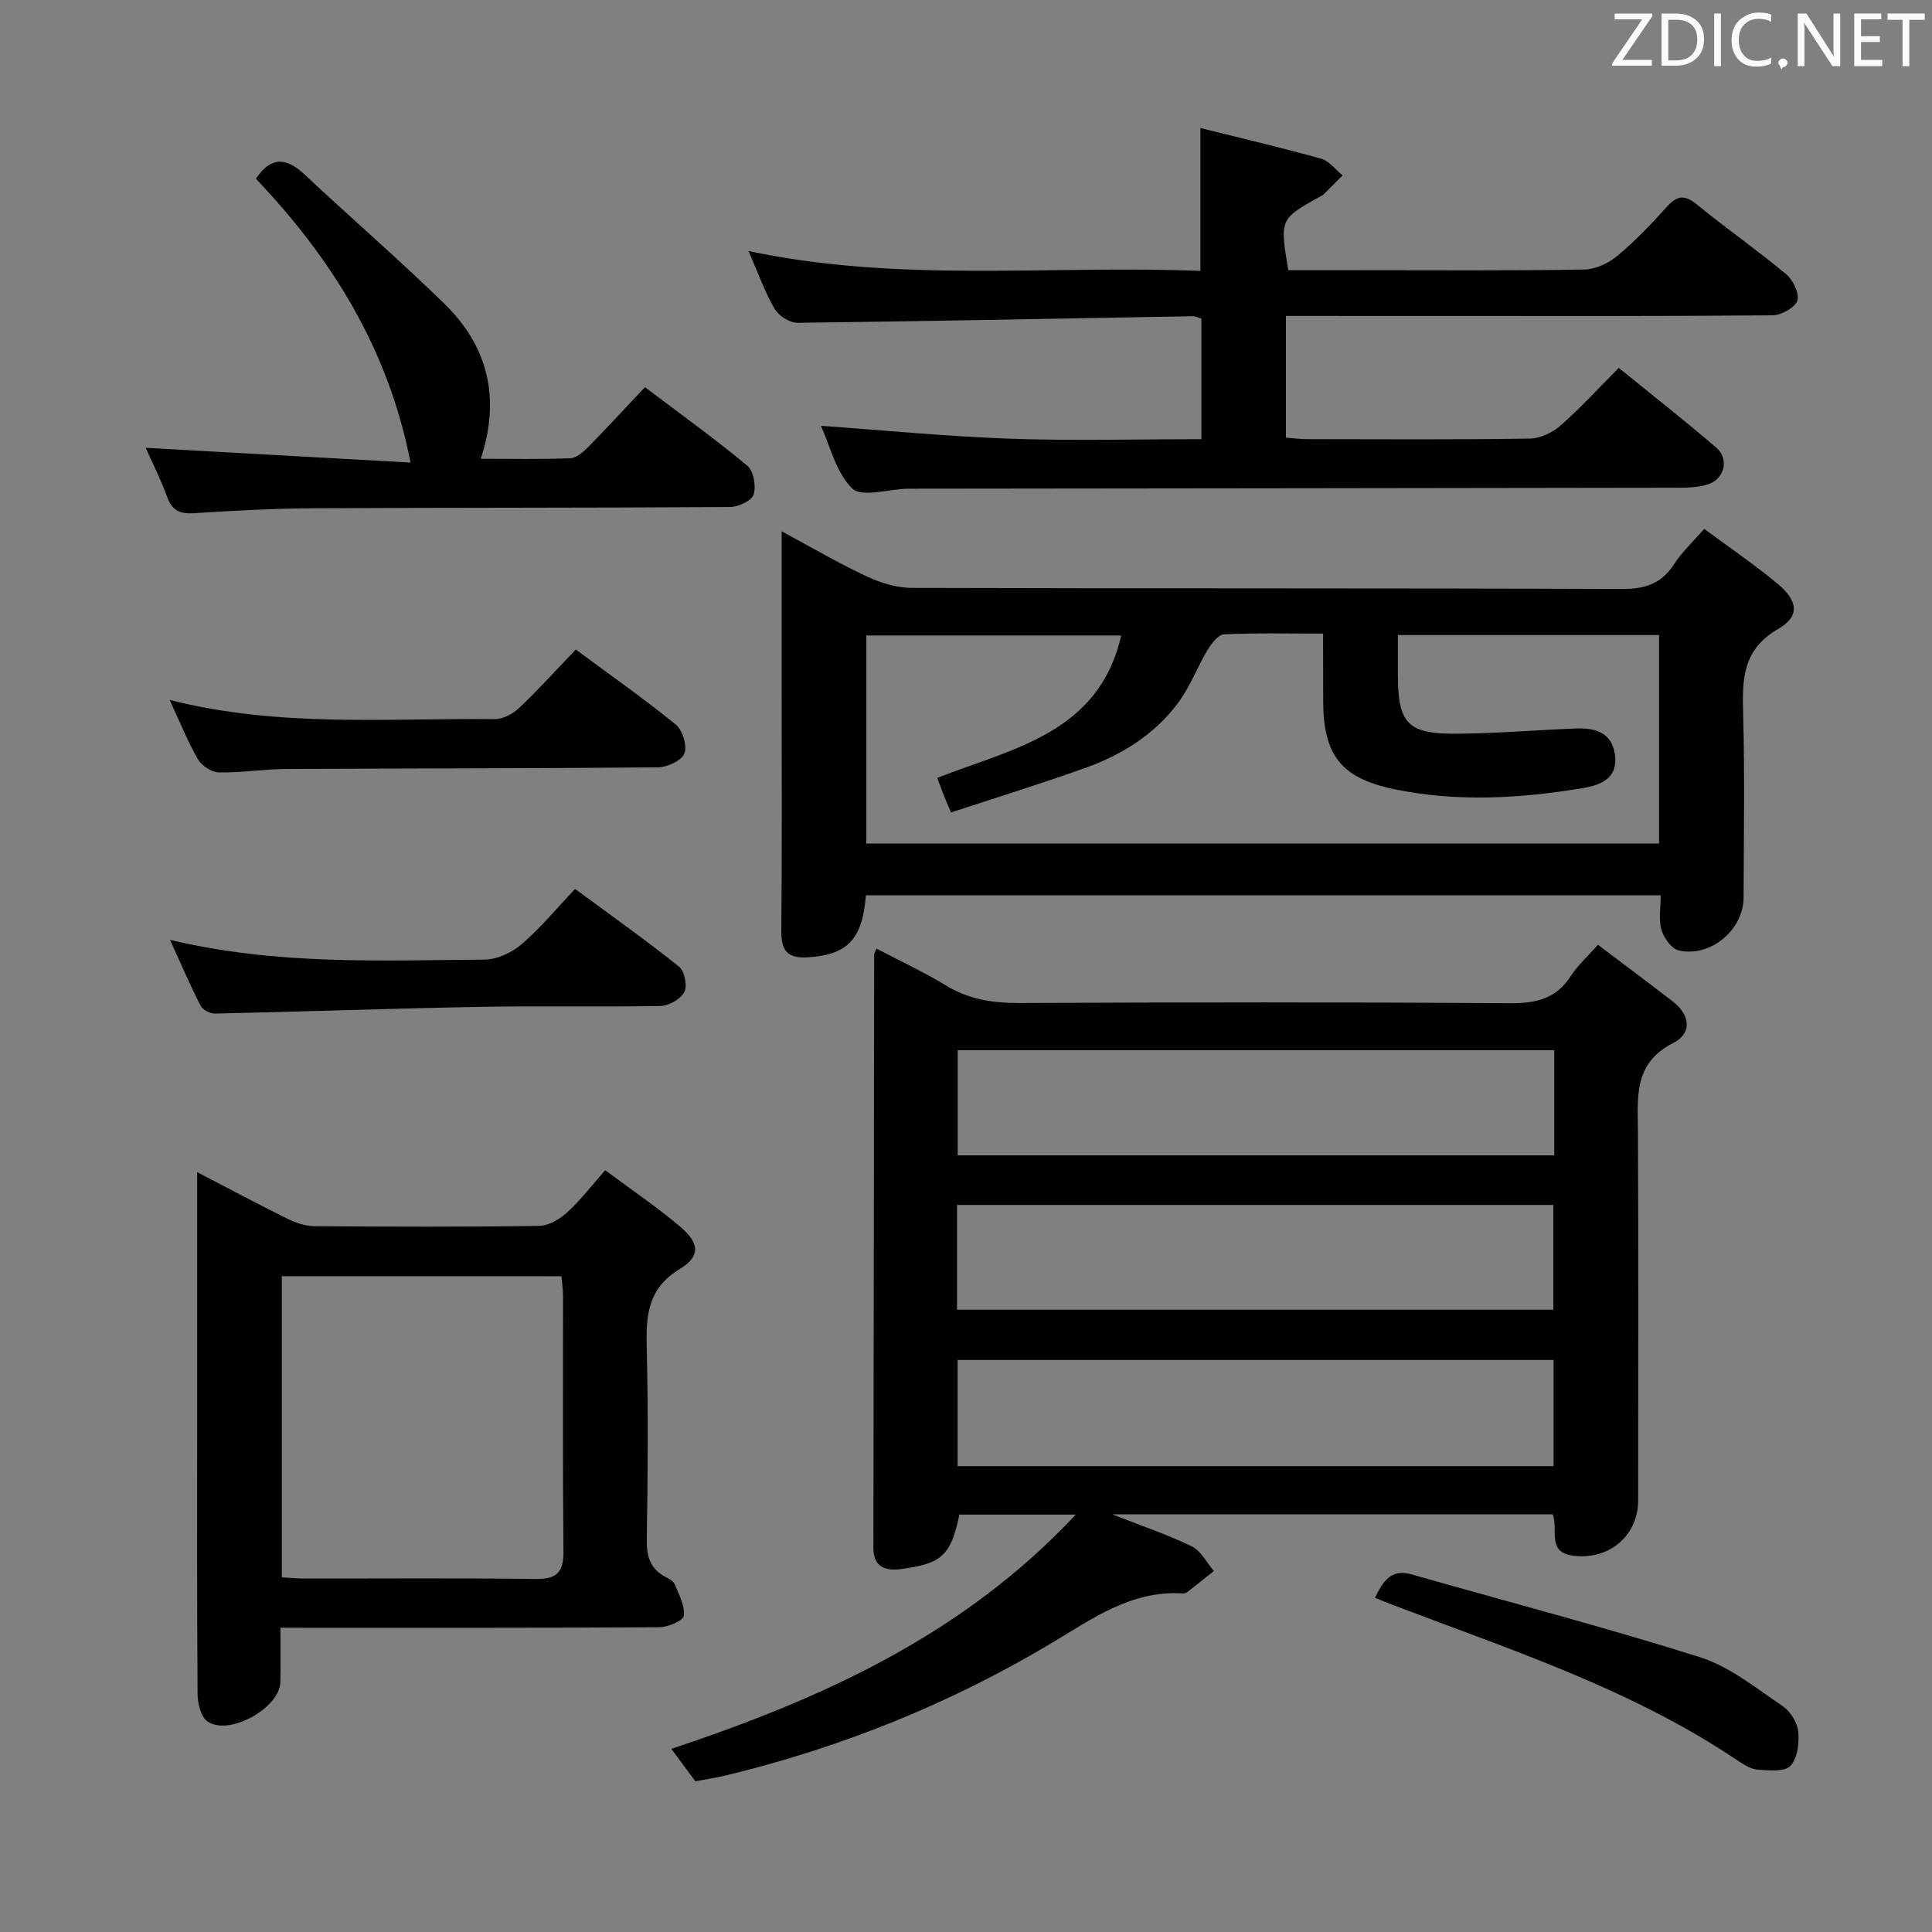 <svg enable-background="new 0 0 400 400" viewBox="0 0 400 400" xmlns="http://www.w3.org/2000/svg"><rect x="0" y="0" width="400" height="400" fill="#808080" stroke="none"/><g fill="#010100"><path d="m181.47 196.4c5.02 2.63 9.84 4.86 14.34 7.61 4.76 2.91 9.73 3.67 15.21 3.65 33.83-.15 67.66-.2 101.49.05 5.45.04 9.65-.88 12.72-5.65 1.42-2.2 3.46-4.02 5.61-6.45 5.24 3.96 10.43 7.82 15.54 11.77 3.57 2.76 3.98 6.57.09 8.53-8.4 4.25-7.38 11.39-7.35 18.68.12 25.33.05 50.66.04 75.99 0 7.4-5.99 12.44-13.4 11.52-5.61-.7-3.08-5.32-4.27-8.57-29.89 0-59.92 0-91.19 0 6.22 2.45 11.49 4.21 16.45 6.63 1.9.93 3.07 3.35 4.57 5.1-1.83 1.46-3.65 2.92-5.5 4.36-.25.19-.63.3-.95.28-10.5-.67-18.53 5.11-26.9 10.13-21.09 12.64-43.65 21.73-67.54 27.52-2.07.5-4.19.81-6.47 1.25-1.58-2.14-3.13-4.25-4.96-6.72 31.16-10.39 60.31-23.48 83.73-48.5-8.71 0-16.4 0-24.1 0-1.77 8.43-3.58 10.17-12.13 11.28-3.21.42-5.68-.43-5.67-4.37.06-40.99.1-81.98.16-122.97.01-.15.13-.3.48-1.12zm140.18 107.16c0-7.64 0-14.74 0-21.99-41.32 0-82.36 0-123.38 0v21.99zm.14-86.12c-41.48 0-82.5 0-123.51 0v21.76h123.51c0-7.38 0-14.35 0-21.76zm-123.65 53.72h123.46c0-7.52 0-14.61 0-21.69-41.35 0-82.37 0-123.46 0z"/><path d="m179.27 185.36c-.7 9.16-3.85 12.32-11.95 12.84-4.1.27-5.6-1.18-5.56-5.38.17-17.16.07-34.32.07-51.47 0-10.14 0-20.28 0-31.35 6.31 3.39 11.85 6.65 17.65 9.35 2.89 1.35 6.24 2.36 9.39 2.37 48.98.15 97.95.03 146.93.22 4.82.02 8.21-1.1 10.84-5.18 1.6-2.48 3.84-4.55 6.19-7.27 5.19 3.85 10.42 7.39 15.25 11.41 4.19 3.49 4.58 6.73.12 9.29-7.48 4.3-7.5 10.5-7.3 17.67.35 12.65.13 25.32.09 37.98-.02 6.72-6.95 12.5-13.49 10.91-1.48-.36-3.04-2.6-3.52-4.28-.61-2.11-.15-4.54-.15-7.11-55.08 0-109.64 0-164.56 0zm94.66-54.18c-7.26 0-13.9-.16-20.51.15-1.19.06-2.59 1.88-3.38 3.2-2.19 3.65-3.69 7.78-6.23 11.14-4.83 6.39-11.51 10.6-18.97 13.27-9.27 3.32-18.7 6.23-27.95 9.27-.91-2.18-1.31-3.08-1.67-4.01-.4-1.03-.76-2.07-1.16-3.15 15.7-6.15 33.43-9.22 38.07-29.48-18.1 0-35.49 0-52.77 0v43.08h164.13c0-14.56 0-28.79 0-43.17-18.07 0-35.79 0-54.07 0v8.21c0 10.11 2 12.31 12.28 12.22 8.14-.07 16.28-.75 24.42-1.08 3.95-.16 7.53.66 8.23 5.34.73 4.91-2.86 6.37-6.6 6.99-13.01 2.17-26.12 2.93-39.12.23-11.1-2.31-14.68-7.16-14.68-18.44-.02-4.31-.02-8.63-.02-13.77z"/><path d="m266.24 65.41v25.2c1.57.12 3.01.31 4.44.31 15.33.02 30.65.12 45.98-.11 2.17-.03 4.73-1.22 6.4-2.68 4.1-3.59 7.8-7.65 12.1-11.96 6.87 5.59 13.65 10.91 20.18 16.51 2.71 2.33 1.74 6.45-1.68 7.58-1.99.66-4.25.72-6.39.72-52.81.09-105.61.14-158.42.2-.33 0-.67 0-1 0-3.92.1-9.44 1.86-11.4-.05-3.4-3.31-4.61-8.89-6.48-12.97 13.16.93 26.15 2.21 39.17 2.67 13.1.46 26.23.1 39.6.1 0-8.59 0-16.68 0-24.96-.6-.17-1.21-.51-1.82-.5-27.28.48-54.55 1.04-81.83 1.36-1.61.02-3.9-1.47-4.73-2.91-2.06-3.57-3.45-7.52-5.38-11.95 31.26 6.66 62.45 2.87 93.55 4.12 0-10.02 0-19.4 0-29.58 8.43 2.1 16.77 4.05 25.01 6.35 1.67.47 2.96 2.27 4.43 3.46-1.3 1.3-2.6 2.62-3.91 3.91-.23.23-.56.36-.85.52-8.25 4.6-8.25 4.6-6.49 15.19h14.76c15.49 0 30.99.12 46.48-.13 2.34-.04 5.04-1.29 6.88-2.82 3.7-3.08 7.05-6.61 10.28-10.19 2.11-2.33 3.66-2.54 6.19-.47 6.05 4.95 12.48 9.43 18.48 14.43 1.43 1.19 2.81 4.02 2.33 5.47-.49 1.47-3.31 3.03-5.12 3.05-22.49.21-44.98.14-67.47.14-10.97-.01-21.93-.01-33.29-.01z"/><path d="m58.06 337c0 4.29.07 7.78-.02 11.27-.13 5.4-10.74 11.27-15.12 8.1-1.35-.98-2-3.71-2.01-5.64-.15-18.99-.09-37.98-.09-56.97 0-15.16 0-30.32 0-45.48 0-1.61 0-3.22 0-5.6 6.69 3.48 12.65 6.67 18.71 9.66 1.72.85 3.73 1.52 5.61 1.53 15.49.12 30.99.17 46.48-.06 1.97-.03 4.25-1.39 5.79-2.78 2.68-2.43 4.91-5.37 7.89-8.74 5.31 3.95 10.65 7.55 15.53 11.68 4 3.39 4.26 6.12-.1 8.77-6.74 4.09-6.99 9.76-6.83 16.46.32 13.15.22 26.32.01 39.48-.06 3.53.69 6.13 3.89 7.81.72.38 1.64.88 1.91 1.55.86 2.12 2.14 4.45 1.86 6.5-.14 1.03-3.3 2.35-5.1 2.36-24.15.16-48.31.1-72.47.11-1.78-.01-3.57-.01-5.94-.01zm.29-72.78v62.35c1.72.1 3.17.24 4.63.25 15.97.02 31.93-.12 47.9.09 4.36.06 5.83-1.35 5.78-5.71-.18-17.63-.07-35.26-.09-52.89 0-1.3-.2-2.59-.33-4.08-19.31-.01-38.38-.01-57.89-.01z"/><path d="m30.17 92.72c18.32 1.02 36.34 2.02 54.83 3.05-4.66-23.77-16.42-42.34-32.02-58.77 3.12-4.63 6.27-4.44 10.04-.91 9.58 8.98 19.53 17.58 28.93 26.74 8.97 8.74 11.8 19.4 7.59 32.15 6.38 0 12.46.13 18.52-.1 1.24-.05 2.63-1.24 3.62-2.23 3.95-4.01 7.76-8.16 11.85-12.49 7.56 5.72 14.57 10.75 21.19 16.26 1.3 1.08 1.86 4.24 1.31 5.97-.41 1.29-3.18 2.57-4.9 2.58-28.66.19-57.33.11-85.99.26-8.31.04-16.63.48-24.93 1.02-2.94.19-4.58-.51-5.61-3.39-1.29-3.58-3.03-6.98-4.43-10.14z"/><path d="m35.13 144.92c22.75 5.76 45.08 3.73 67.29 3.97 1.71.02 3.78-1.1 5.08-2.33 3.98-3.77 7.66-7.86 11.71-12.08 7.23 5.35 14.16 10.21 20.71 15.54 1.41 1.15 2.39 4.42 1.77 6-.59 1.48-3.55 2.83-5.48 2.85-25.66.24-51.32.2-76.97.34-4.65.03-9.29.8-13.93.71-1.5-.03-3.56-1.39-4.34-2.73-2.13-3.67-3.7-7.66-5.84-12.27z"/><path d="m35.2 194.59c22.27 5.3 43.72 4.23 65.09 4.09 2.61-.02 5.67-1.45 7.7-3.18 3.88-3.33 7.18-7.34 11.08-11.46 7.56 5.58 14.7 10.64 21.52 16.1 1.14.91 1.75 3.98 1.09 5.25-.77 1.47-3.21 2.86-4.96 2.89-12.47.24-24.95-.05-37.42.18-18.25.34-36.5.99-54.75 1.39-1.02.02-2.58-.77-3.02-1.63-2.11-4.1-3.92-8.36-6.33-13.63z"/><path d="m284.66 330.81c1.68-3.4 3.31-6.08 7.61-4.85 19.91 5.69 39.97 10.91 59.71 17.15 6.13 1.94 11.54 6.38 17.02 10.06 1.61 1.08 3.1 3.38 3.3 5.27.25 2.39-.14 5.61-1.62 7.17-1.21 1.28-4.45.93-6.75.78-1.39-.09-2.83-.99-4.05-1.81-22.01-14.86-47.05-22.98-71.55-32.31-1.21-.46-2.4-.95-3.67-1.46z"/></g><path d="m342.2 3.2-6.3 9.2h6.1v1.2h-8.2v-.5l6.2-9.1h-5.7v-1.2h7.8v.4z" fill="#fafafb"/><path d="m344 13.7v-10.9h3.1c1.6 0 3 .5 4.1 1.4 1.1 1 1.6 2.2 1.6 3.9s-.5 3-1.6 4-2.5 1.5-4.2 1.5h-3zm1.4-9.6v8.4h1.6c1.4 0 2.5-.4 3.2-1.1.8-.8 1.2-1.8 1.2-3.2s-.4-2.4-1.2-3.1-1.8-1-3.1-1z" fill="#fafafb"/><path d="m356.3 2.8v10.9h-1.4v-10.9z" fill="#fafafb"/><path d="m366.6 13.2c-.8.4-1.8.6-3 .6-1.6 0-2.8-.5-3.7-1.5s-1.4-2.3-1.4-3.9c0-1.7.5-3.2 1.6-4.2s2.4-1.6 4-1.6c1 0 1.9.1 2.6.4v1.5c-.8-.4-1.6-.6-2.6-.6-1.2 0-2.2.4-3 1.2s-1.1 1.9-1.1 3.3c0 1.3.4 2.3 1.1 3.1s1.6 1.1 2.8 1.1c1.1 0 2-.2 2.8-.7v1.3z" fill="#fafafb"/><path d="m368.2 13c0-.3.1-.5.3-.6.2-.2.4-.3.6-.3.3 0 .5.1.7.3s.3.4.3.6-.1.5-.3.6c-.2.2-.4.3-.7.3-.3 1-.5-.1-.6-.3-.2-.2-.3-.4-.3-.6z" fill="#fafafb"/><path d="m381.1 13.7h-1.7l-5.5-8.4c-.2-.2-.3-.5-.4-.7 0 .2.1.8.1 1.5v7.6h-1.4v-10.9h1.8l5.3 8.3c.3.4.4.6.4.8 0-.3-.1-.8-.1-1.6v-7.5h1.4v10.9z" fill="#fafafb"/><path d="m389.7 13.7h-5.8v-10.9h5.6v1.2h-4.2v3.5h3.9v1.2h-3.9v3.7h4.4z" fill="#fafafb"/><path d="m398.4 4.1h-3.1v9.6h-1.4v-9.6h-3.1v-1.3h7.7v1.3z" fill="#fafafb"/></svg>